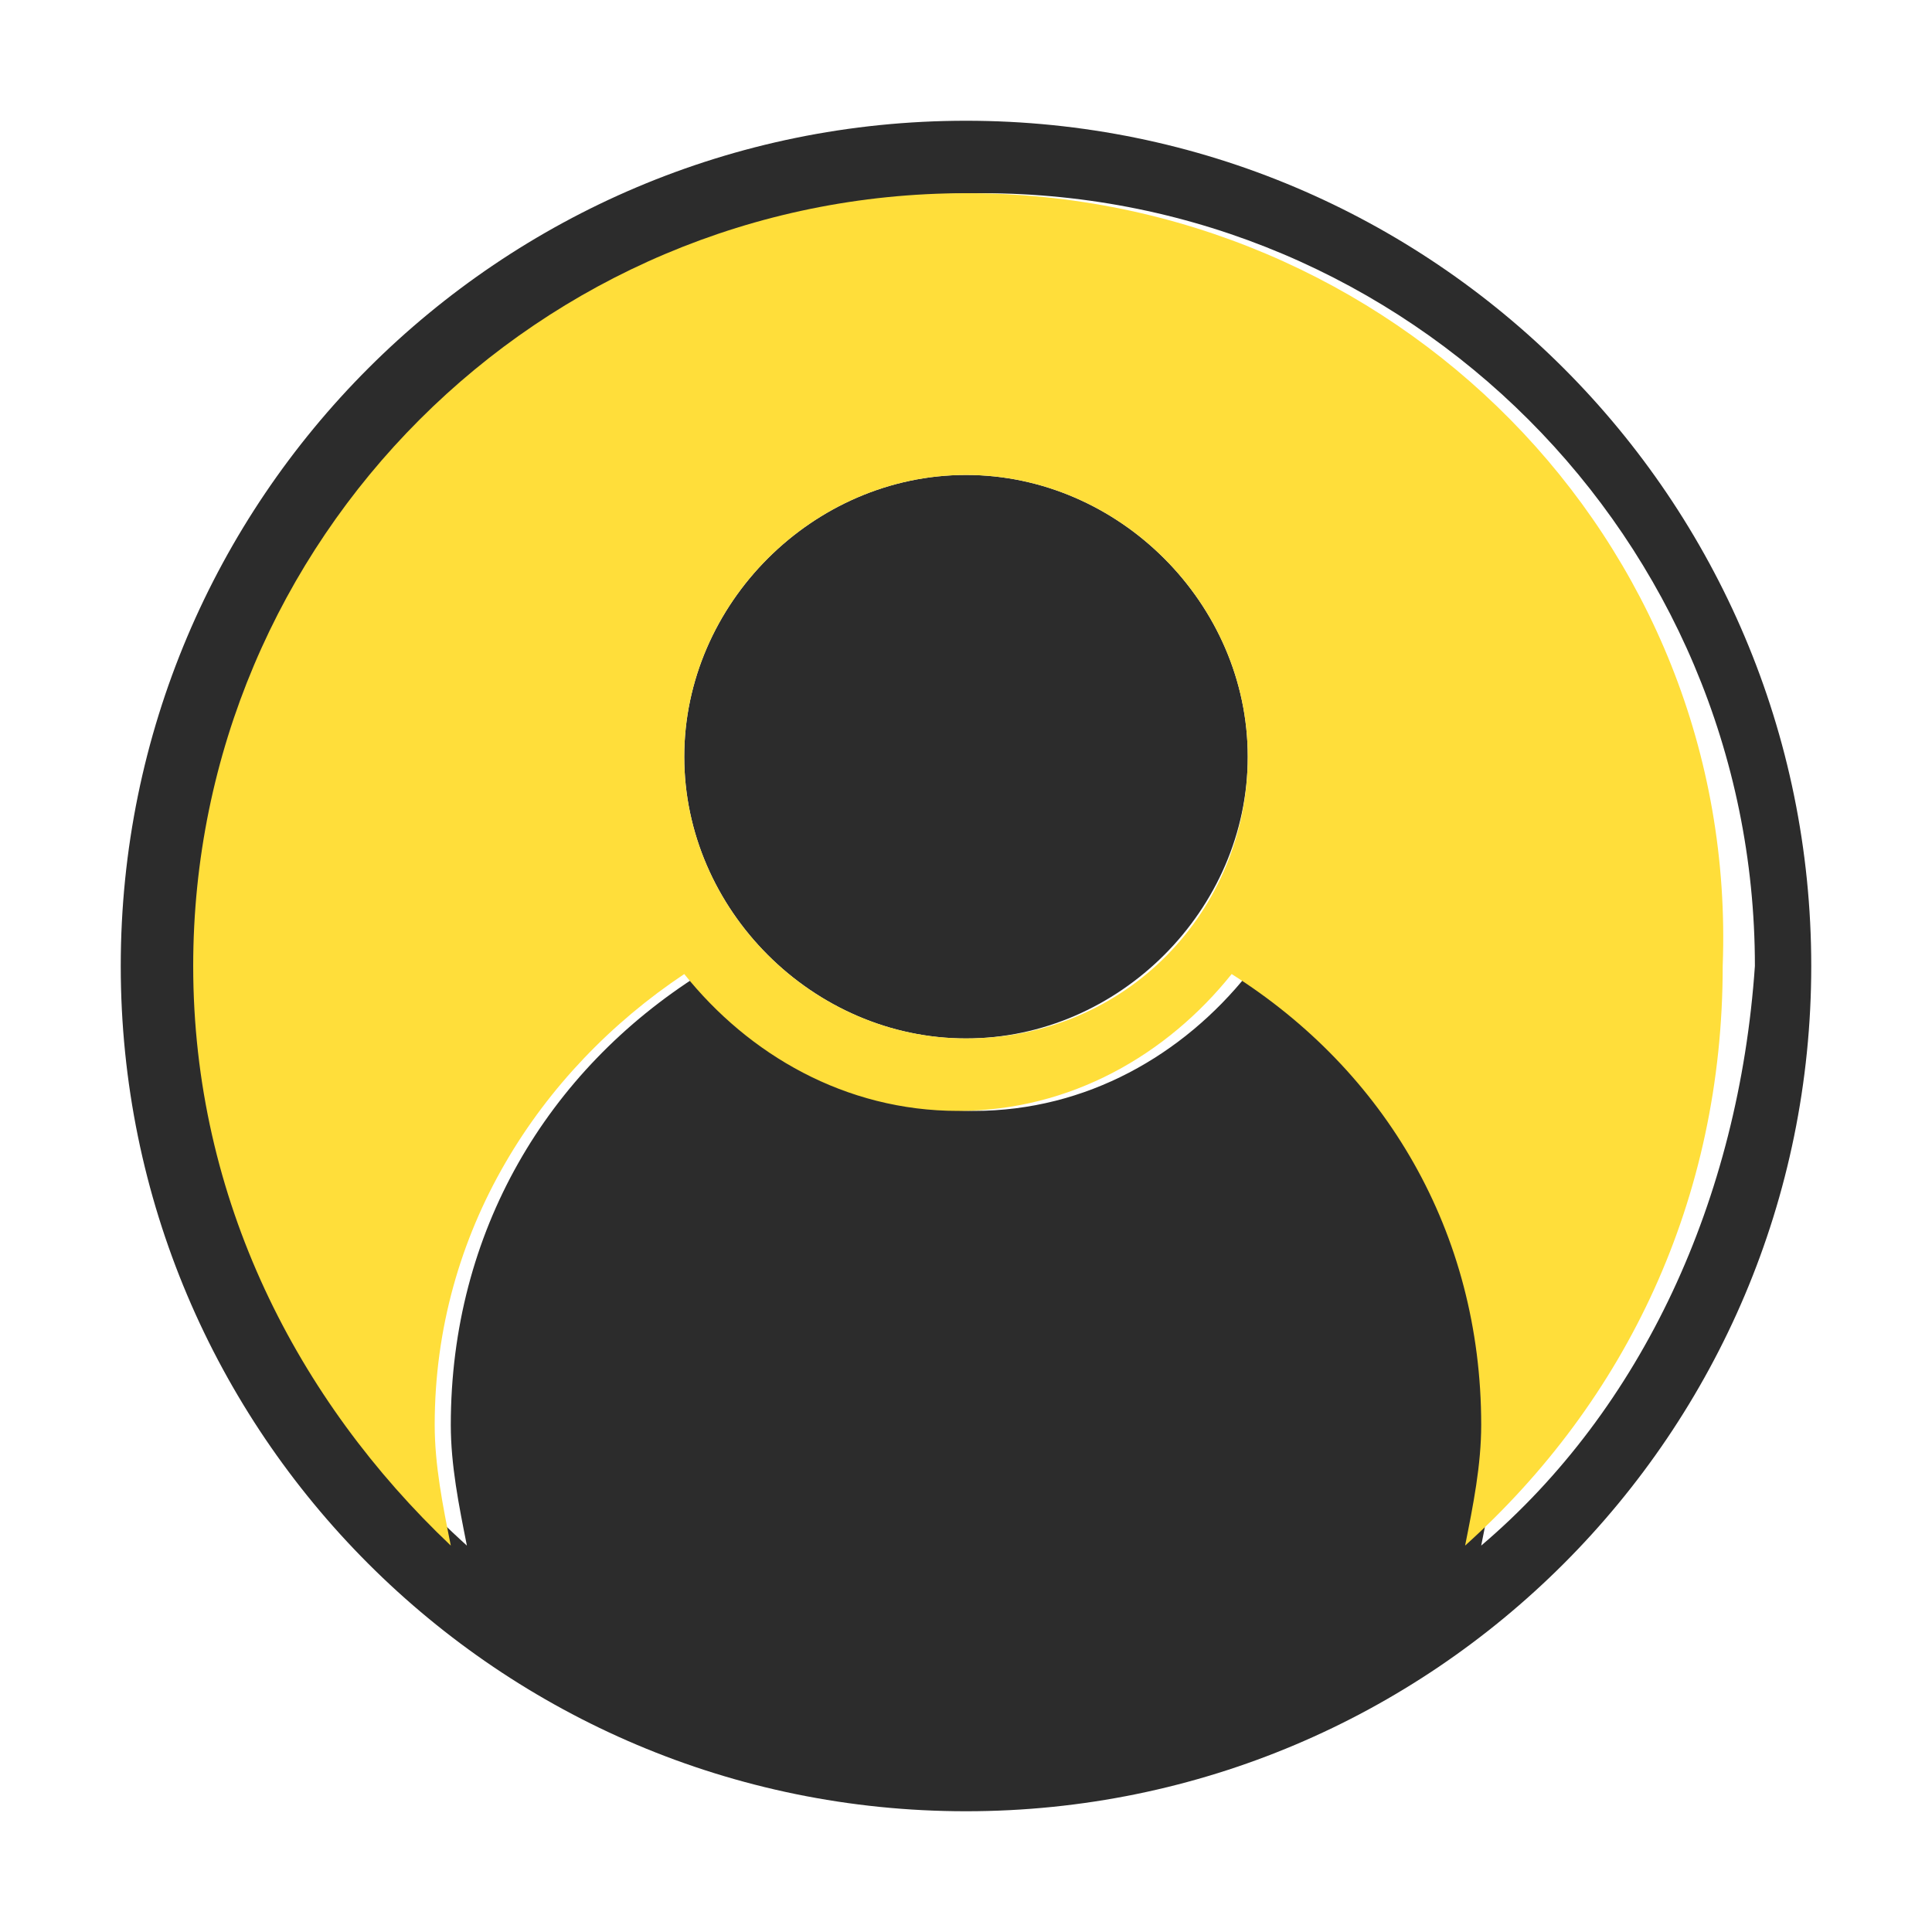<?xml version="1.0" encoding="utf-8"?>
<!-- Generator: Adobe Illustrator 23.0.0, SVG Export Plug-In . SVG Version: 6.00 Build 0)  -->
<svg version="1.1" id="图层_1" xmlns="http://www.w3.org/2000/svg" xmlns:xlink="http://www.w3.org/1999/xlink" x="0px" y="0px"
	 viewBox="0 0 24 24" style="enable-background:new 0 0 24 24;" xml:space="preserve">
<style type="text/css">
	.st0{fill:#2C2C2C;}
	.st1{fill:#FFDE3A;}
</style>
<path class="st0" d="M15.5,9.4c0,1.9-1.6,3.5-3.5,3.5s-3.5-1.6-3.5-3.5c0-1.9,1.6-3.5,3.5-3.5S15.5,7.5,15.5,9.4z"/>
<path class="st0" d="M12,1.5C6.2,1.5,1.5,6.2,1.5,12c0,5.8,4.7,10.5,10.5,10.5c5.8,0,10.5-4.7,10.5-10.5C22.5,6.2,17.8,1.5,12,1.5z
	 M18.4,19.2c0.1-0.5,0.2-1,0.2-1.5c0-2.4-1.3-4.4-3.1-5.6c-0.8,1-2,1.7-3.4,1.7c-1.4,0-2.6-0.7-3.4-1.7c-1.9,1.2-3.1,3.2-3.1,5.6
	c0,0.5,0.1,1,0.2,1.5c-2-1.8-3.2-4.3-3.2-7.2c0-5.3,4.3-9.6,9.6-9.6s9.6,4.3,9.6,9.6C21.6,14.9,20.4,17.5,18.4,19.2z"/>
<path class="st1" d="M12,2.4c-5.3,0-9.6,4.3-9.6,9.6c0,2.9,1.3,5.4,3.2,7.2c-0.1-0.5-0.2-1-0.2-1.5c0-2.4,1.3-4.4,3.1-5.6
	c0.8,1,2,1.7,3.4,1.7c1.4,0,2.6-0.7,3.4-1.7c1.9,1.2,3.1,3.2,3.1,5.6c0,0.5-0.1,1-0.2,1.5c2-1.8,3.2-4.3,3.2-7.2
	C21.6,6.7,17.3,2.4,12,2.4z M12,12.9c-1.9,0-3.5-1.6-3.5-3.5c0-1.9,1.6-3.5,3.5-3.5s3.5,1.6,3.5,3.5C15.5,11.3,14,12.9,12,12.9z"/>
</svg>
